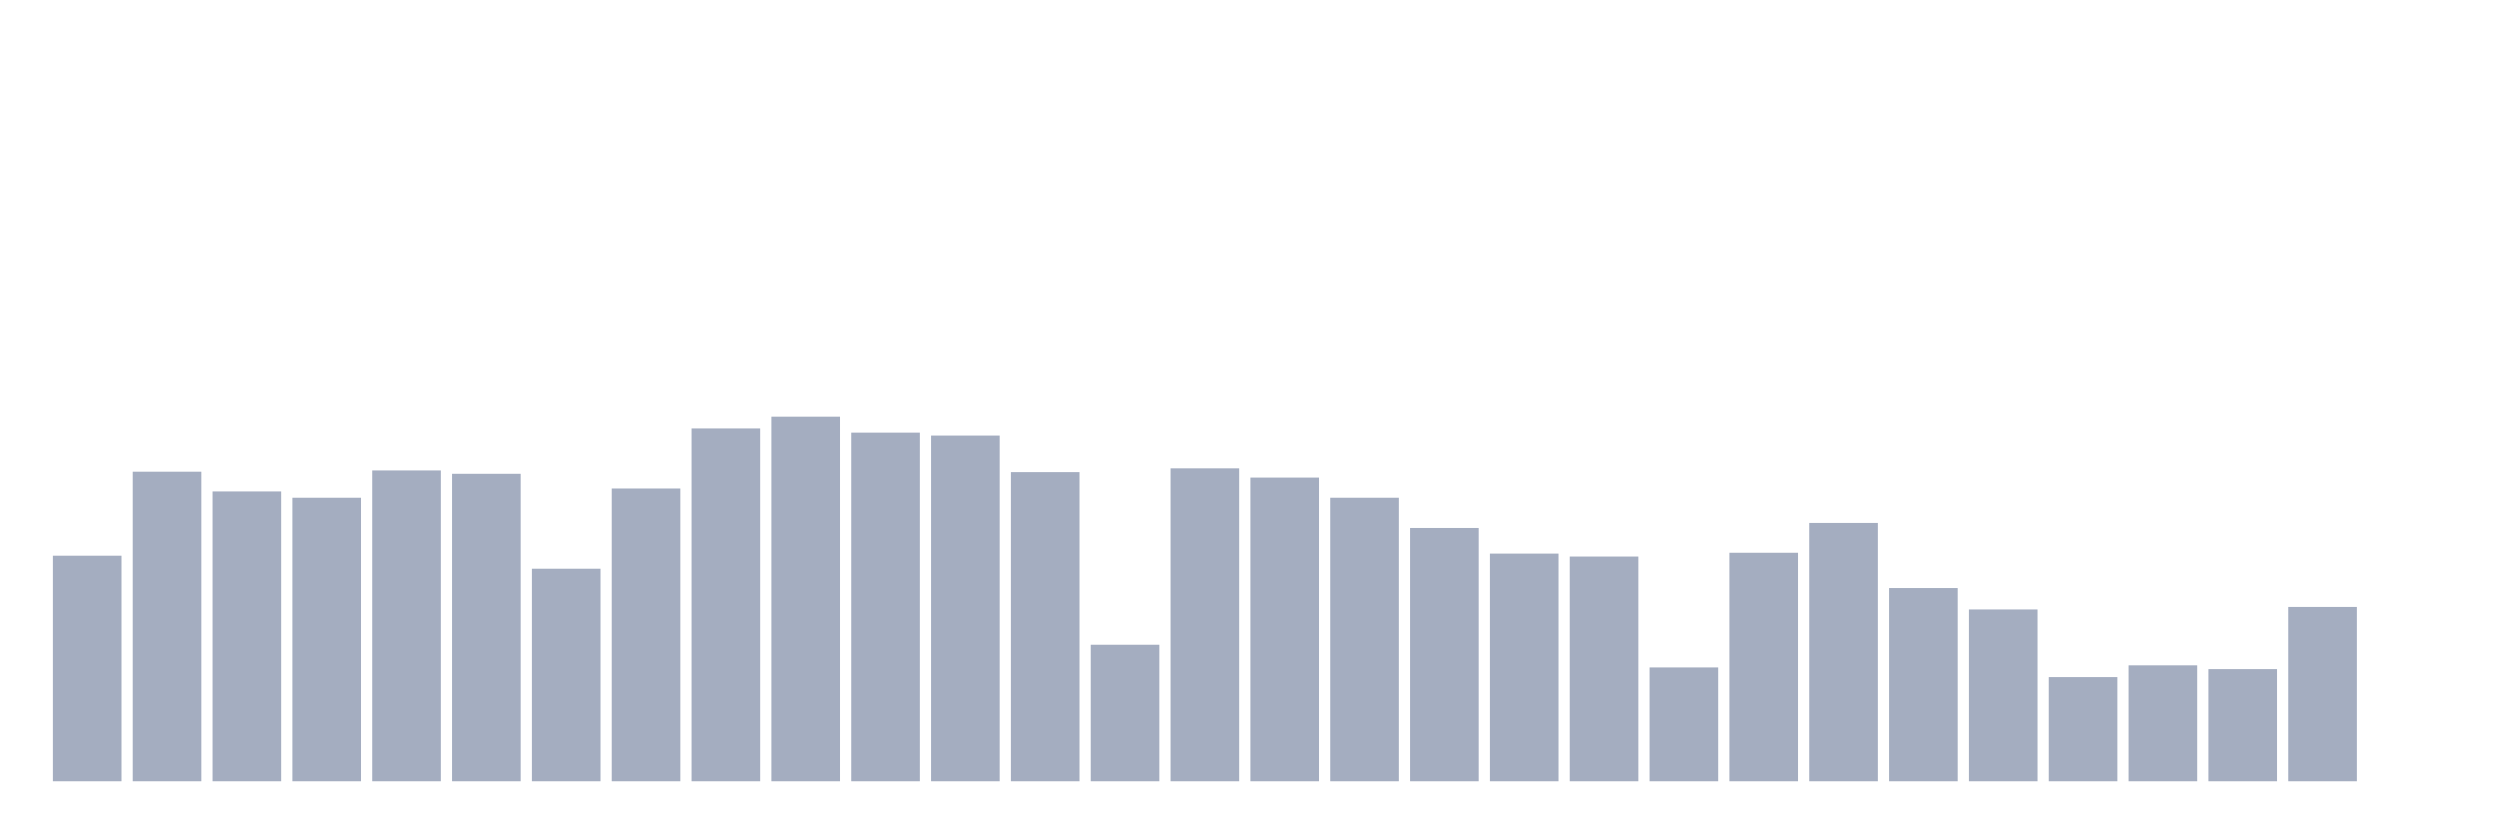 <svg xmlns="http://www.w3.org/2000/svg" viewBox="0 0 480 160"><g transform="translate(10,10)"><rect class="bar" x="0.153" width="13.175" y="96.694" height="43.306" fill="rgb(164,173,192)"></rect><rect class="bar" x="15.482" width="13.175" y="80.565" height="59.435" fill="rgb(164,173,192)"></rect><rect class="bar" x="30.81" width="13.175" y="84.355" height="55.645" fill="rgb(164,173,192)"></rect><rect class="bar" x="46.138" width="13.175" y="85.565" height="54.435" fill="rgb(164,173,192)"></rect><rect class="bar" x="61.466" width="13.175" y="80.323" height="59.677" fill="rgb(164,173,192)"></rect><rect class="bar" x="76.794" width="13.175" y="80.968" height="59.032" fill="rgb(164,173,192)"></rect><rect class="bar" x="92.123" width="13.175" y="99.194" height="40.806" fill="rgb(164,173,192)"></rect><rect class="bar" x="107.451" width="13.175" y="83.79" height="56.21" fill="rgb(164,173,192)"></rect><rect class="bar" x="122.779" width="13.175" y="72.258" height="67.742" fill="rgb(164,173,192)"></rect><rect class="bar" x="138.107" width="13.175" y="70" height="70" fill="rgb(164,173,192)"></rect><rect class="bar" x="153.436" width="13.175" y="73.065" height="66.935" fill="rgb(164,173,192)"></rect><rect class="bar" x="168.764" width="13.175" y="73.629" height="66.371" fill="rgb(164,173,192)"></rect><rect class="bar" x="184.092" width="13.175" y="80.645" height="59.355" fill="rgb(164,173,192)"></rect><rect class="bar" x="199.42" width="13.175" y="113.79" height="26.21" fill="rgb(164,173,192)"></rect><rect class="bar" x="214.748" width="13.175" y="79.919" height="60.081" fill="rgb(164,173,192)"></rect><rect class="bar" x="230.077" width="13.175" y="81.694" height="58.306" fill="rgb(164,173,192)"></rect><rect class="bar" x="245.405" width="13.175" y="85.565" height="54.435" fill="rgb(164,173,192)"></rect><rect class="bar" x="260.733" width="13.175" y="91.371" height="48.629" fill="rgb(164,173,192)"></rect><rect class="bar" x="276.061" width="13.175" y="96.29" height="43.71" fill="rgb(164,173,192)"></rect><rect class="bar" x="291.39" width="13.175" y="96.855" height="43.145" fill="rgb(164,173,192)"></rect><rect class="bar" x="306.718" width="13.175" y="118.145" height="21.855" fill="rgb(164,173,192)"></rect><rect class="bar" x="322.046" width="13.175" y="96.129" height="43.871" fill="rgb(164,173,192)"></rect><rect class="bar" x="337.374" width="13.175" y="90.403" height="49.597" fill="rgb(164,173,192)"></rect><rect class="bar" x="352.702" width="13.175" y="102.903" height="37.097" fill="rgb(164,173,192)"></rect><rect class="bar" x="368.031" width="13.175" y="107.016" height="32.984" fill="rgb(164,173,192)"></rect><rect class="bar" x="383.359" width="13.175" y="120" height="20" fill="rgb(164,173,192)"></rect><rect class="bar" x="398.687" width="13.175" y="117.742" height="22.258" fill="rgb(164,173,192)"></rect><rect class="bar" x="414.015" width="13.175" y="118.468" height="21.532" fill="rgb(164,173,192)"></rect><rect class="bar" x="429.344" width="13.175" y="106.532" height="33.468" fill="rgb(164,173,192)"></rect><rect class="bar" x="444.672" width="13.175" y="140" height="0" fill="rgb(164,173,192)"></rect></g></svg>